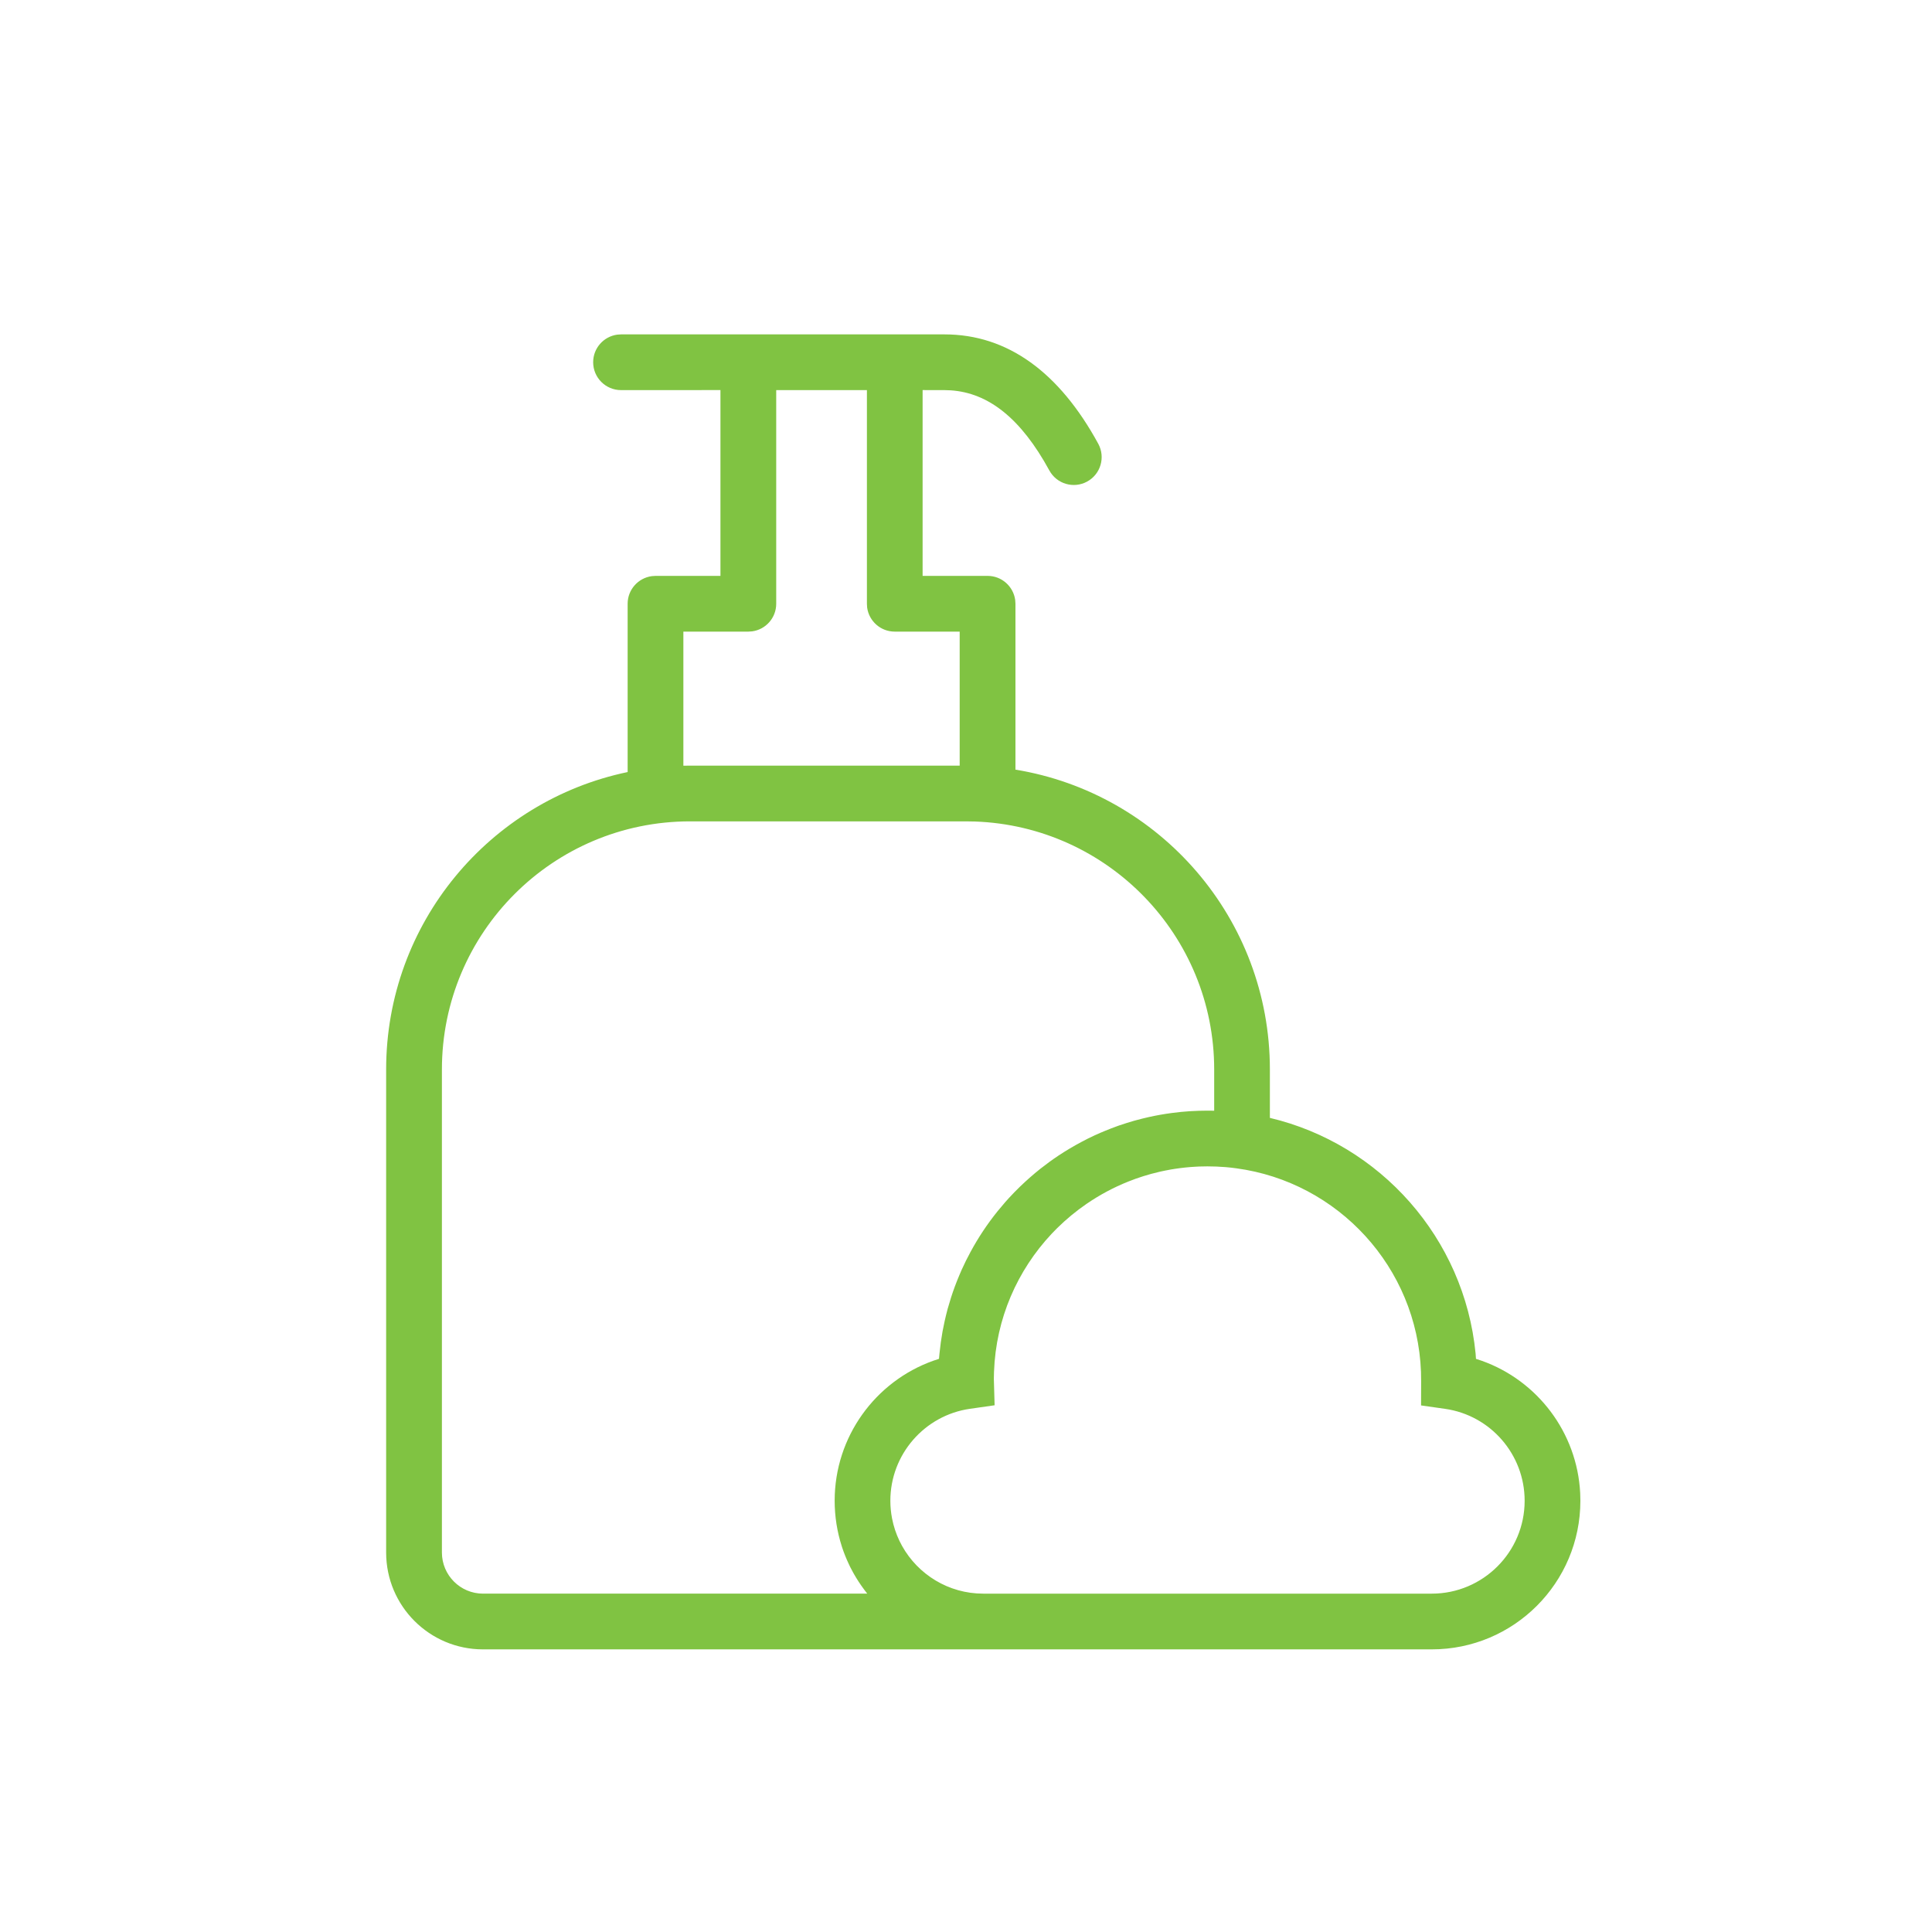 <svg xmlns="http://www.w3.org/2000/svg" width="52" height="52" viewBox="0 0 52 52">
    <g fill="none" fill-rule="evenodd">
        <g>
            <g>
                <g>
                    <g>
                        <g>
                            <g>
                                <g fill="#80C342">
                                    <path d="M2.857 35.643c-1.44 0-2.607-1.167-2.607-2.607v-13c0-3.942 2.788-7.232 6.5-8.006V7.5c0-.38.283-.693.649-.743L7.5 6.75h1.748V1.749l-2.676.001c-.414 0-.75-.336-.75-.75 0-.38.282-.693.648-.743L6.572.25h8.705c1.7 0 3.091 1.02 4.14 2.944.198.364.064.82-.3 1.018-.363.198-.819.064-1.017-.3-.765-1.403-1.639-2.088-2.653-2.156l-.17-.006-.588-.001V6.75h1.749c.38 0 .693.282.743.648l.007.102v4.465c3.884.635 6.848 4.007 6.848 8.07v1.303c2.97.704 5.234 3.237 5.537 6.344l.01.142.16.053c1.494.534 2.562 1.927 2.645 3.56l.005.206c0 2.209-1.791 4-4 4zm13-22.286H8.43c-3.689 0-6.679 2.99-6.679 6.679v13c0 .611.496 1.107 1.107 1.107h10.341l-.075-.098-.014-.02-.01-.013c-.094-.127-.18-.259-.258-.396l-.028-.05c-.027-.05-.054-.1-.08-.152l-.032-.069c-.032-.067-.062-.135-.09-.205l-.015-.038c-.026-.065-.05-.131-.072-.197l-.013-.041c-.123-.385-.19-.795-.19-1.221 0-1.722 1.094-3.21 2.65-3.767l.158-.053.013-.142c.02-.2.047-.397.082-.592.017-.091.035-.181.055-.271.025-.114.053-.227.083-.34.029-.103.06-.206.092-.307.064-.2.138-.398.219-.59.022-.053.044-.105.068-.158.072-.16.15-.318.234-.472.21-.39.456-.76.732-1.102.066-.081.133-.161.202-.24l.1-.112c.097-.105.196-.207.299-.307.174-.168.356-.328.546-.48.16-.126.324-.246.494-.359.2-.132.406-.255.62-.368.114-.062.232-.12.351-.175.199-.091.394-.17.592-.242l.066-.024c.137-.046.268-.088.401-.126l.086-.023c.204-.055.411-.102.621-.139.103-.018.208-.034.312-.048.083-.011.165-.02.248-.029.157-.015.314-.025.473-.03l-.048.001.044-.001.243-.004.179.002v-1.11c0-3.61-2.864-6.55-6.444-6.674l-.235-.004zm6.5 9.286l-.22.004-.098.005c-.187.01-.372.029-.554.057-.038.005-.074.011-.11.018l.11-.018c-.077.011-.153.024-.228.04l.117-.022c-.053.009-.107.019-.16.03l.043-.009c-.07.014-.138.028-.207.044l.164-.036c-.07.015-.141.03-.21.047l.046-.01c-.14.032-.28.07-.416.113l-.049.015.049-.015c-.138.043-.274.091-.407.145l-.039.015.039-.015c-.397.158-.771.359-1.119.597l-.029.019.03-.02c-.286.196-.552.416-.797.657l-.047.047.047-.047c-.051.051-.102.103-.152.156l.105-.11-.136.143.031-.033c-.918.979-1.498 2.278-1.549 3.713l-.004.166v.032l.02.702-.663.095c-1.222.175-2.143 1.227-2.143 2.475 0 .161.016.32.045.472.041.215.11.42.201.61l.07.135c.428.765 1.246 1.283 2.184 1.283h12.072c1.38 0 2.5-1.12 2.5-2.5 0-1.248-.92-2.3-2.142-2.474l-.646-.092.002-.652-.004-.253c-.106-2.813-2.233-5.109-4.971-5.477-.055-.008-.11-.015-.166-.02l.166.02c-.095-.013-.19-.024-.286-.032l.12.012c-.083-.01-.166-.016-.25-.021l.13.01c-.08-.007-.16-.012-.24-.016l-.249-.005zM13.19 1.75h-2.441V7.5c0 .38-.281.693-.647.743l-.102.007H8.25v3.609l.179-.002h7.258V8.25h-1.748c-.38 0-.693-.282-.743-.648L13.19 7.5V1.75z" transform="translate(-1205 -506) translate(136 320) translate(1 56) translate(0 114) translate(1022) translate(46 16) translate(10.143 8.75)"/>
                                </g>
                            </g>
                        </g>
                    </g>
                </g>
            </g>
        </g>
    </g>
</svg>
